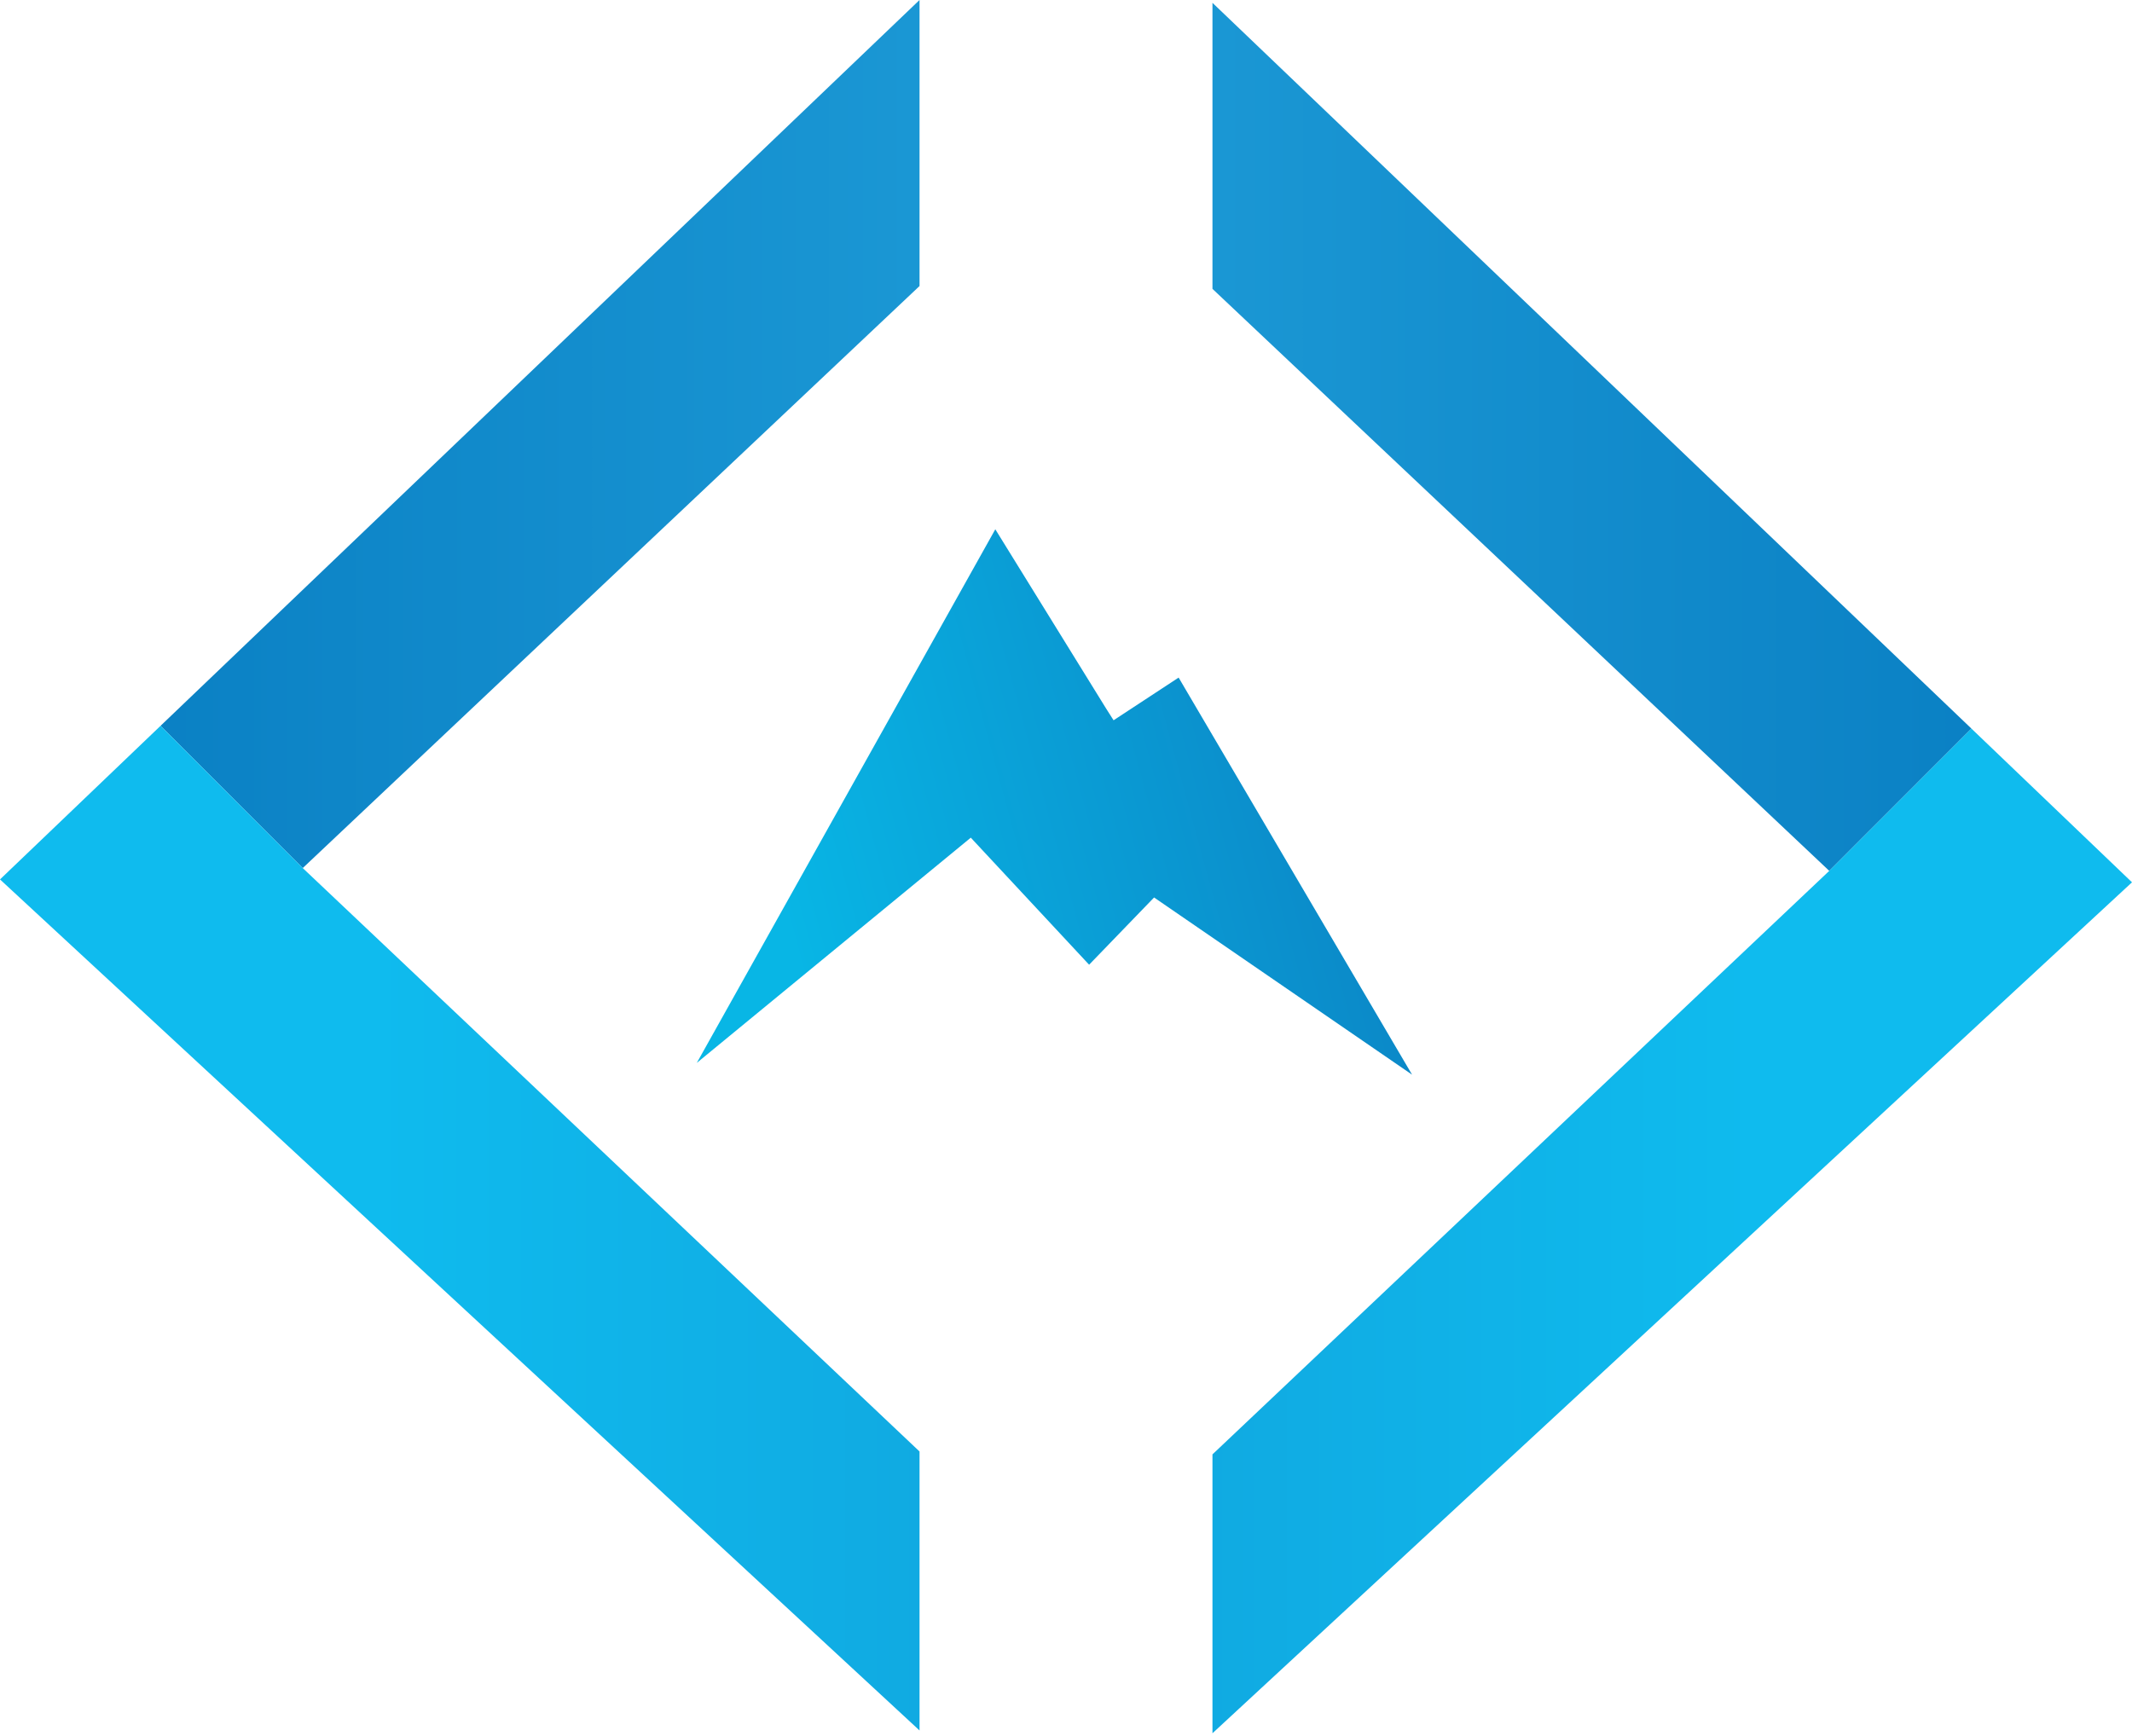 <svg width="70" height="57" viewBox="0 0 70 57" fill="none" xmlns="http://www.w3.org/2000/svg">
<path d="M36.318 23.269L32.679 17.381L22.878 34.904L31.874 27.508L35.759 31.68L37.892 29.472L46.363 35.291L38.698 22.251L36.562 23.653L36.318 23.269Z" fill="url(#paint0_linear_3473_4613)"/>
<path d="M30.191 0V9.393L9.94 28.506L5.272 23.834L30.191 0Z" fill="url(#paint1_linear_3473_4613)"/>
<path d="M5.272 23.834L0 28.879L30.191 56.826V47.665L9.94 28.506" fill="url(#paint2_linear_3473_4613)"/>
<path d="M39.809 0.093V9.486L60.06 28.598L64.728 23.926L39.809 0.093Z" fill="url(#paint3_linear_3473_4613)"/>
<path d="M64.728 23.926L70 28.974L39.809 56.918V47.76L60.06 28.598" fill="url(#paint4_linear_3473_4613)"/>
<defs>
<linearGradient id="paint0_linear_3473_4613" x1="2.983" y1="42.938" x2="70.843" y2="24.453" gradientUnits="userSpaceOnUse">
<stop offset="0.36" stop-color="#08B6E5"/>
<stop offset="0.67" stop-color="#0C81C3"/>
</linearGradient>
<linearGradient id="paint1_linear_3473_4613" x1="0" y1="28.459" x2="70" y2="28.459" gradientUnits="userSpaceOnUse">
<stop stop-color="#077CC1"/>
<stop offset="1" stop-color="#34BBED"/>
</linearGradient>
<linearGradient id="paint2_linear_3473_4613" x1="12.332" y1="28.457" x2="82.338" y2="28.457" gradientUnits="userSpaceOnUse">
<stop stop-color="#0FBBEE"/>
<stop offset="0.44" stop-color="#119ED9"/>
<stop offset="1" stop-color="#1373BA"/>
</linearGradient>
<linearGradient id="paint3_linear_3473_4613" x1="69.993" y1="28.459" x2="-0.007" y2="28.459" gradientUnits="userSpaceOnUse">
<stop stop-color="#077CC1"/>
<stop offset="1" stop-color="#34BBED"/>
</linearGradient>
<linearGradient id="paint4_linear_3473_4613" x1="57.662" y1="28.457" x2="-12.338" y2="28.457" gradientUnits="userSpaceOnUse">
<stop stop-color="#0FBBEE"/>
<stop offset="0.44" stop-color="#119ED9"/>
<stop offset="1" stop-color="#1373BA"/>
</linearGradient>
</defs>
</svg>
